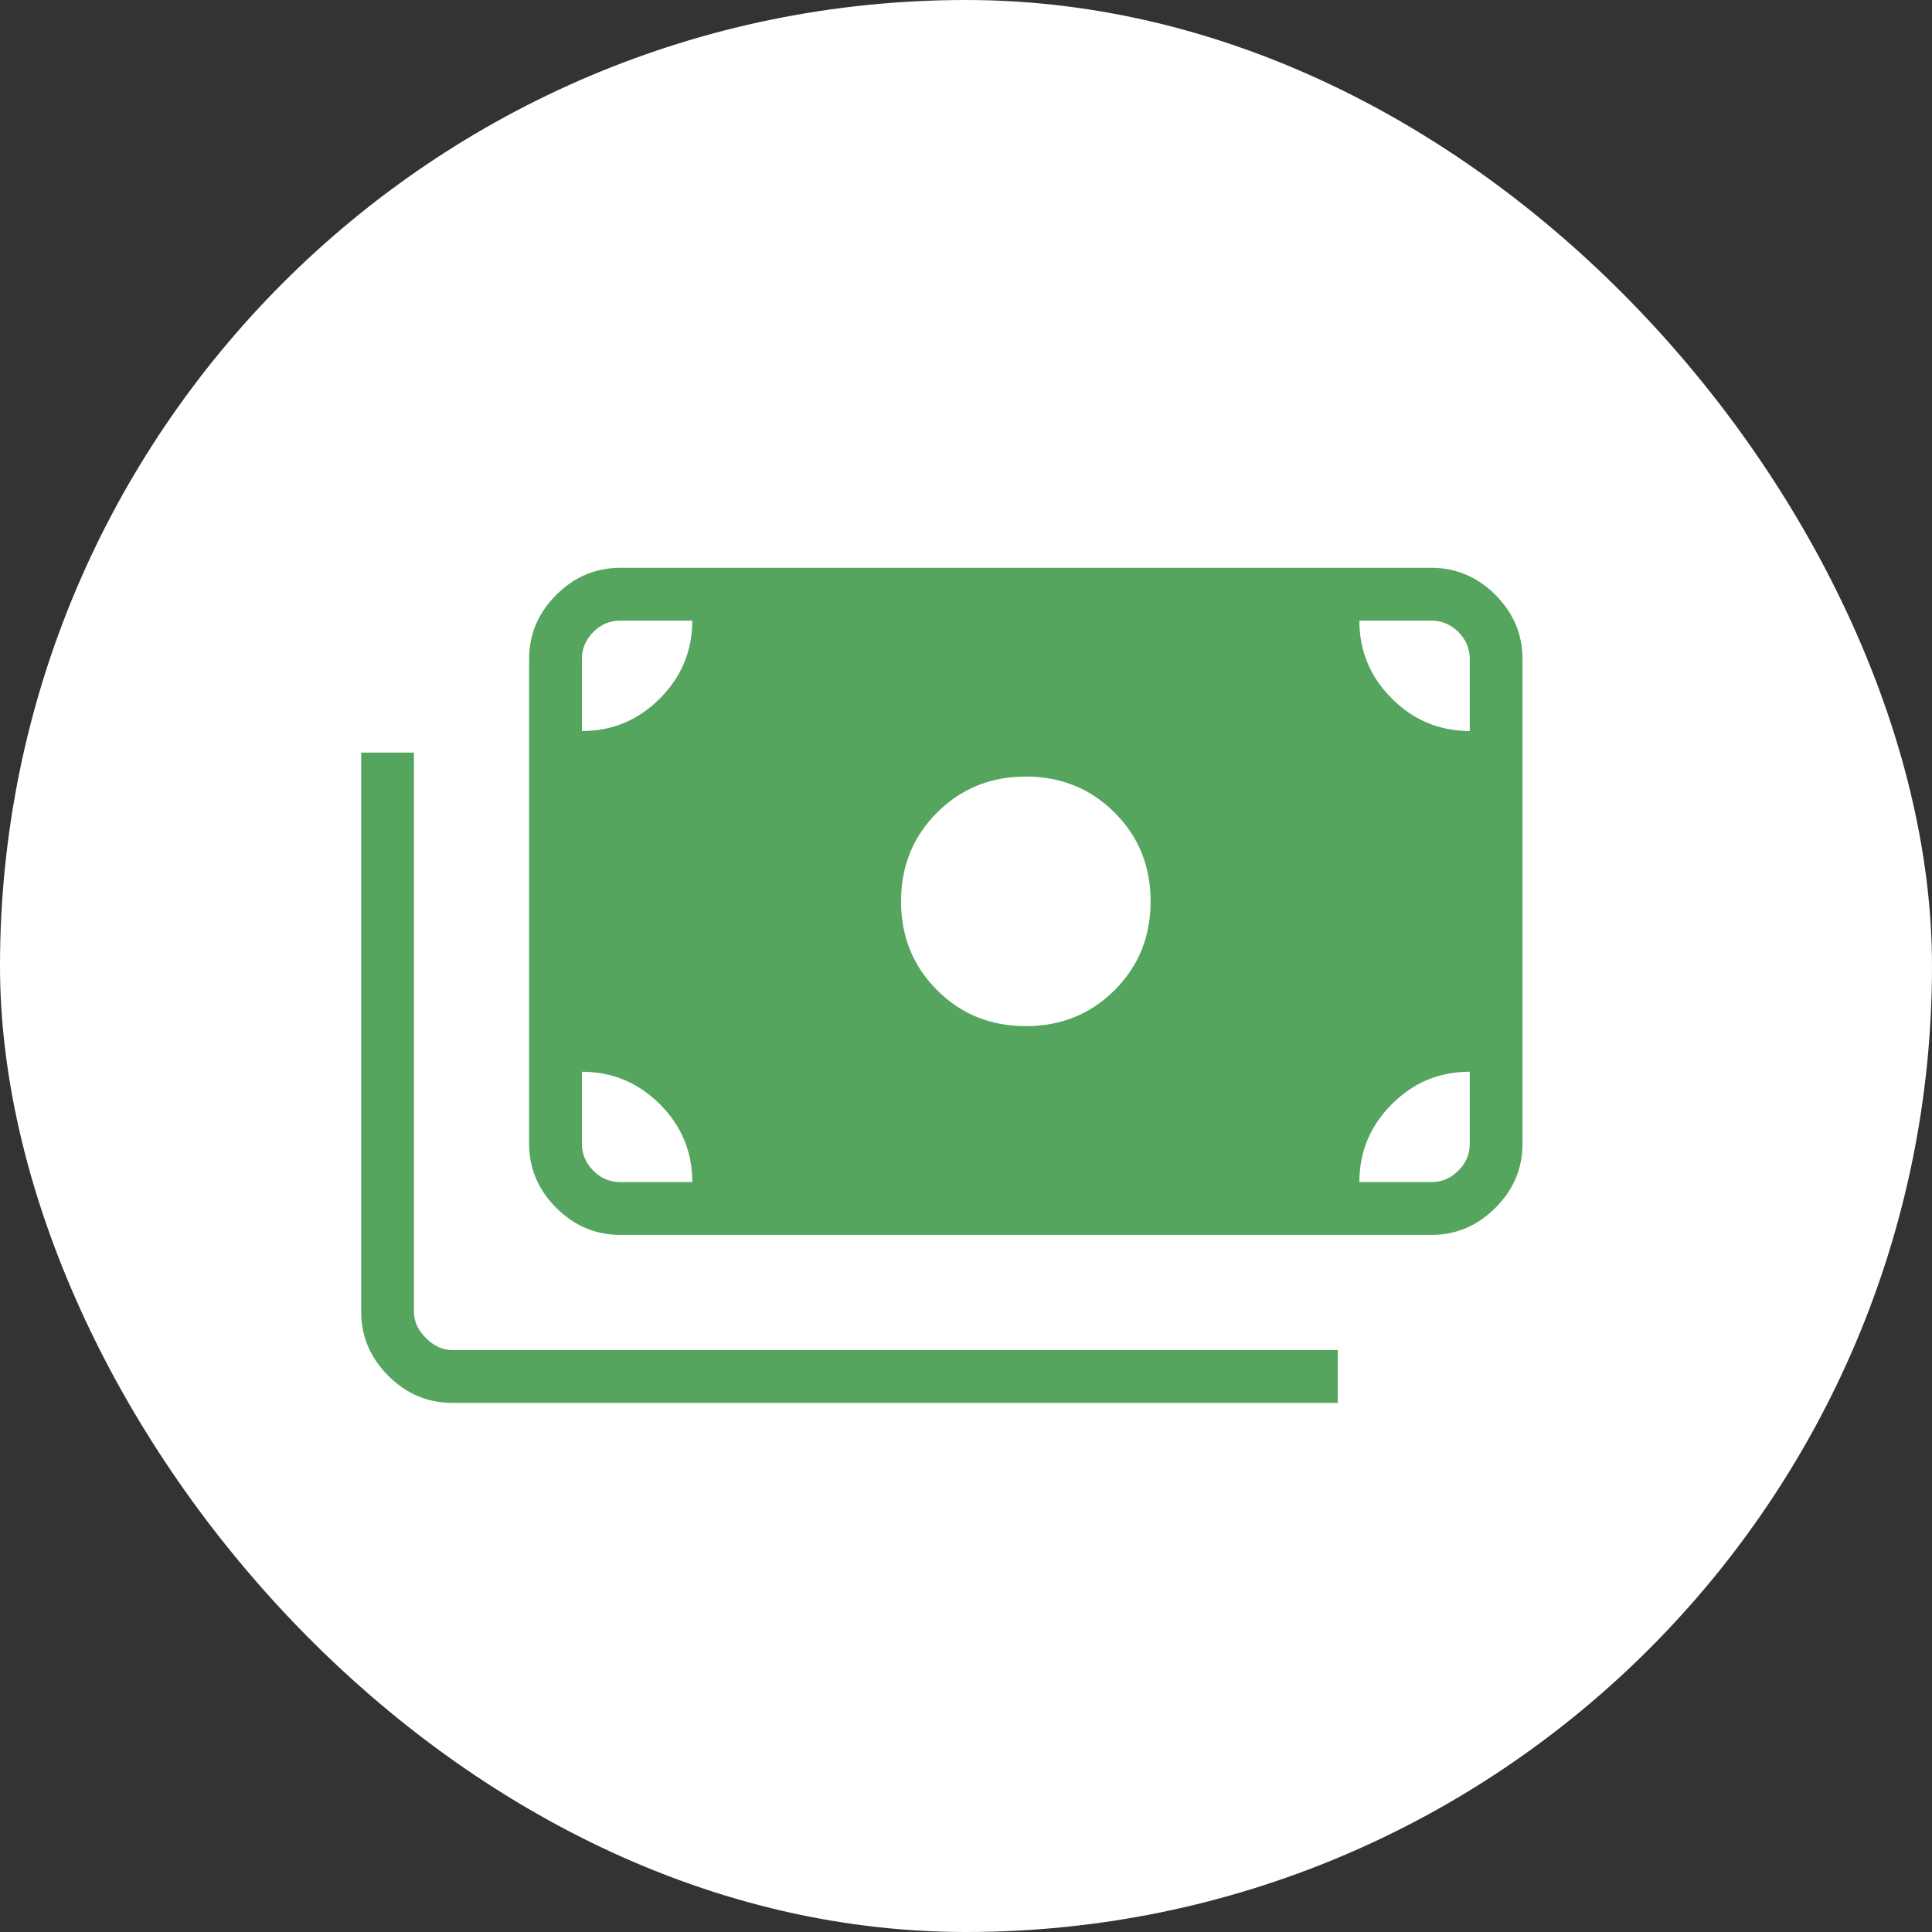 <svg width="40" height="40" viewBox="0 0 40 40" fill="none" xmlns="http://www.w3.org/2000/svg">
<rect x="0" y="0" width="40" height="40" fill="#333333" stroke="none"/>
<g clip-path="url(#clip0_60_10027)">
<rect width="40" height="40" rx="20" fill="white"/>
<path d="M9.365 29.045C8.855 29.045 8.412 28.858 8.039 28.484C7.665 28.11 7.478 27.668 7.478 27.157V15.582H8.57V27.157C8.57 27.356 8.653 27.538 8.819 27.703C8.984 27.869 9.167 27.952 9.365 27.952H27.697V29.045H9.365ZM12.843 25.567C12.332 25.567 11.89 25.38 11.516 25.006C11.142 24.632 10.955 24.19 10.955 23.68V13.644C10.955 13.134 11.142 12.691 11.516 12.317C11.89 11.943 12.332 11.756 12.843 11.756H29.635C30.145 11.756 30.587 11.943 30.962 12.317C31.335 12.691 31.522 13.134 31.522 13.644V23.68C31.522 24.19 31.335 24.632 30.962 25.006C30.587 25.38 30.145 25.567 29.635 25.567H12.843ZM14.333 24.474C14.333 23.845 14.109 23.306 13.66 22.859C13.211 22.413 12.674 22.189 12.048 22.189V23.68C12.048 23.895 12.127 24.081 12.284 24.238C12.441 24.396 12.628 24.474 12.843 24.474H14.333ZM28.144 24.474H29.635C29.85 24.474 30.036 24.396 30.194 24.238C30.351 24.081 30.43 23.895 30.43 23.68V22.189C29.8 22.189 29.261 22.413 28.814 22.863C28.368 23.311 28.144 23.849 28.144 24.474ZM21.239 21.245C21.967 21.245 22.58 20.997 23.077 20.5C23.574 20.003 23.822 19.39 23.822 18.662C23.822 17.933 23.574 17.32 23.077 16.824C22.58 16.327 21.967 16.078 21.239 16.078C20.51 16.078 19.897 16.327 19.401 16.824C18.904 17.32 18.655 17.933 18.655 18.662C18.655 19.39 18.904 20.003 19.401 20.5C19.897 20.997 20.51 21.245 21.239 21.245ZM12.048 15.135C12.678 15.135 13.216 14.91 13.663 14.461C14.11 14.012 14.333 13.475 14.333 12.849H12.843C12.628 12.849 12.441 12.928 12.284 13.085C12.127 13.243 12.048 13.429 12.048 13.644V15.135ZM30.43 15.135V13.644C30.43 13.429 30.351 13.243 30.194 13.085C30.036 12.928 29.85 12.849 29.635 12.849H28.144C28.144 13.479 28.369 14.018 28.818 14.464C29.267 14.911 29.804 15.135 30.43 15.135Z" fill="#55A55E"/>
</g>
<defs>
<clipPath id="clip0_60_10027">
<rect width="40" height="40" rx="20" fill="white"/>
</clipPath>
</defs>
</svg>
